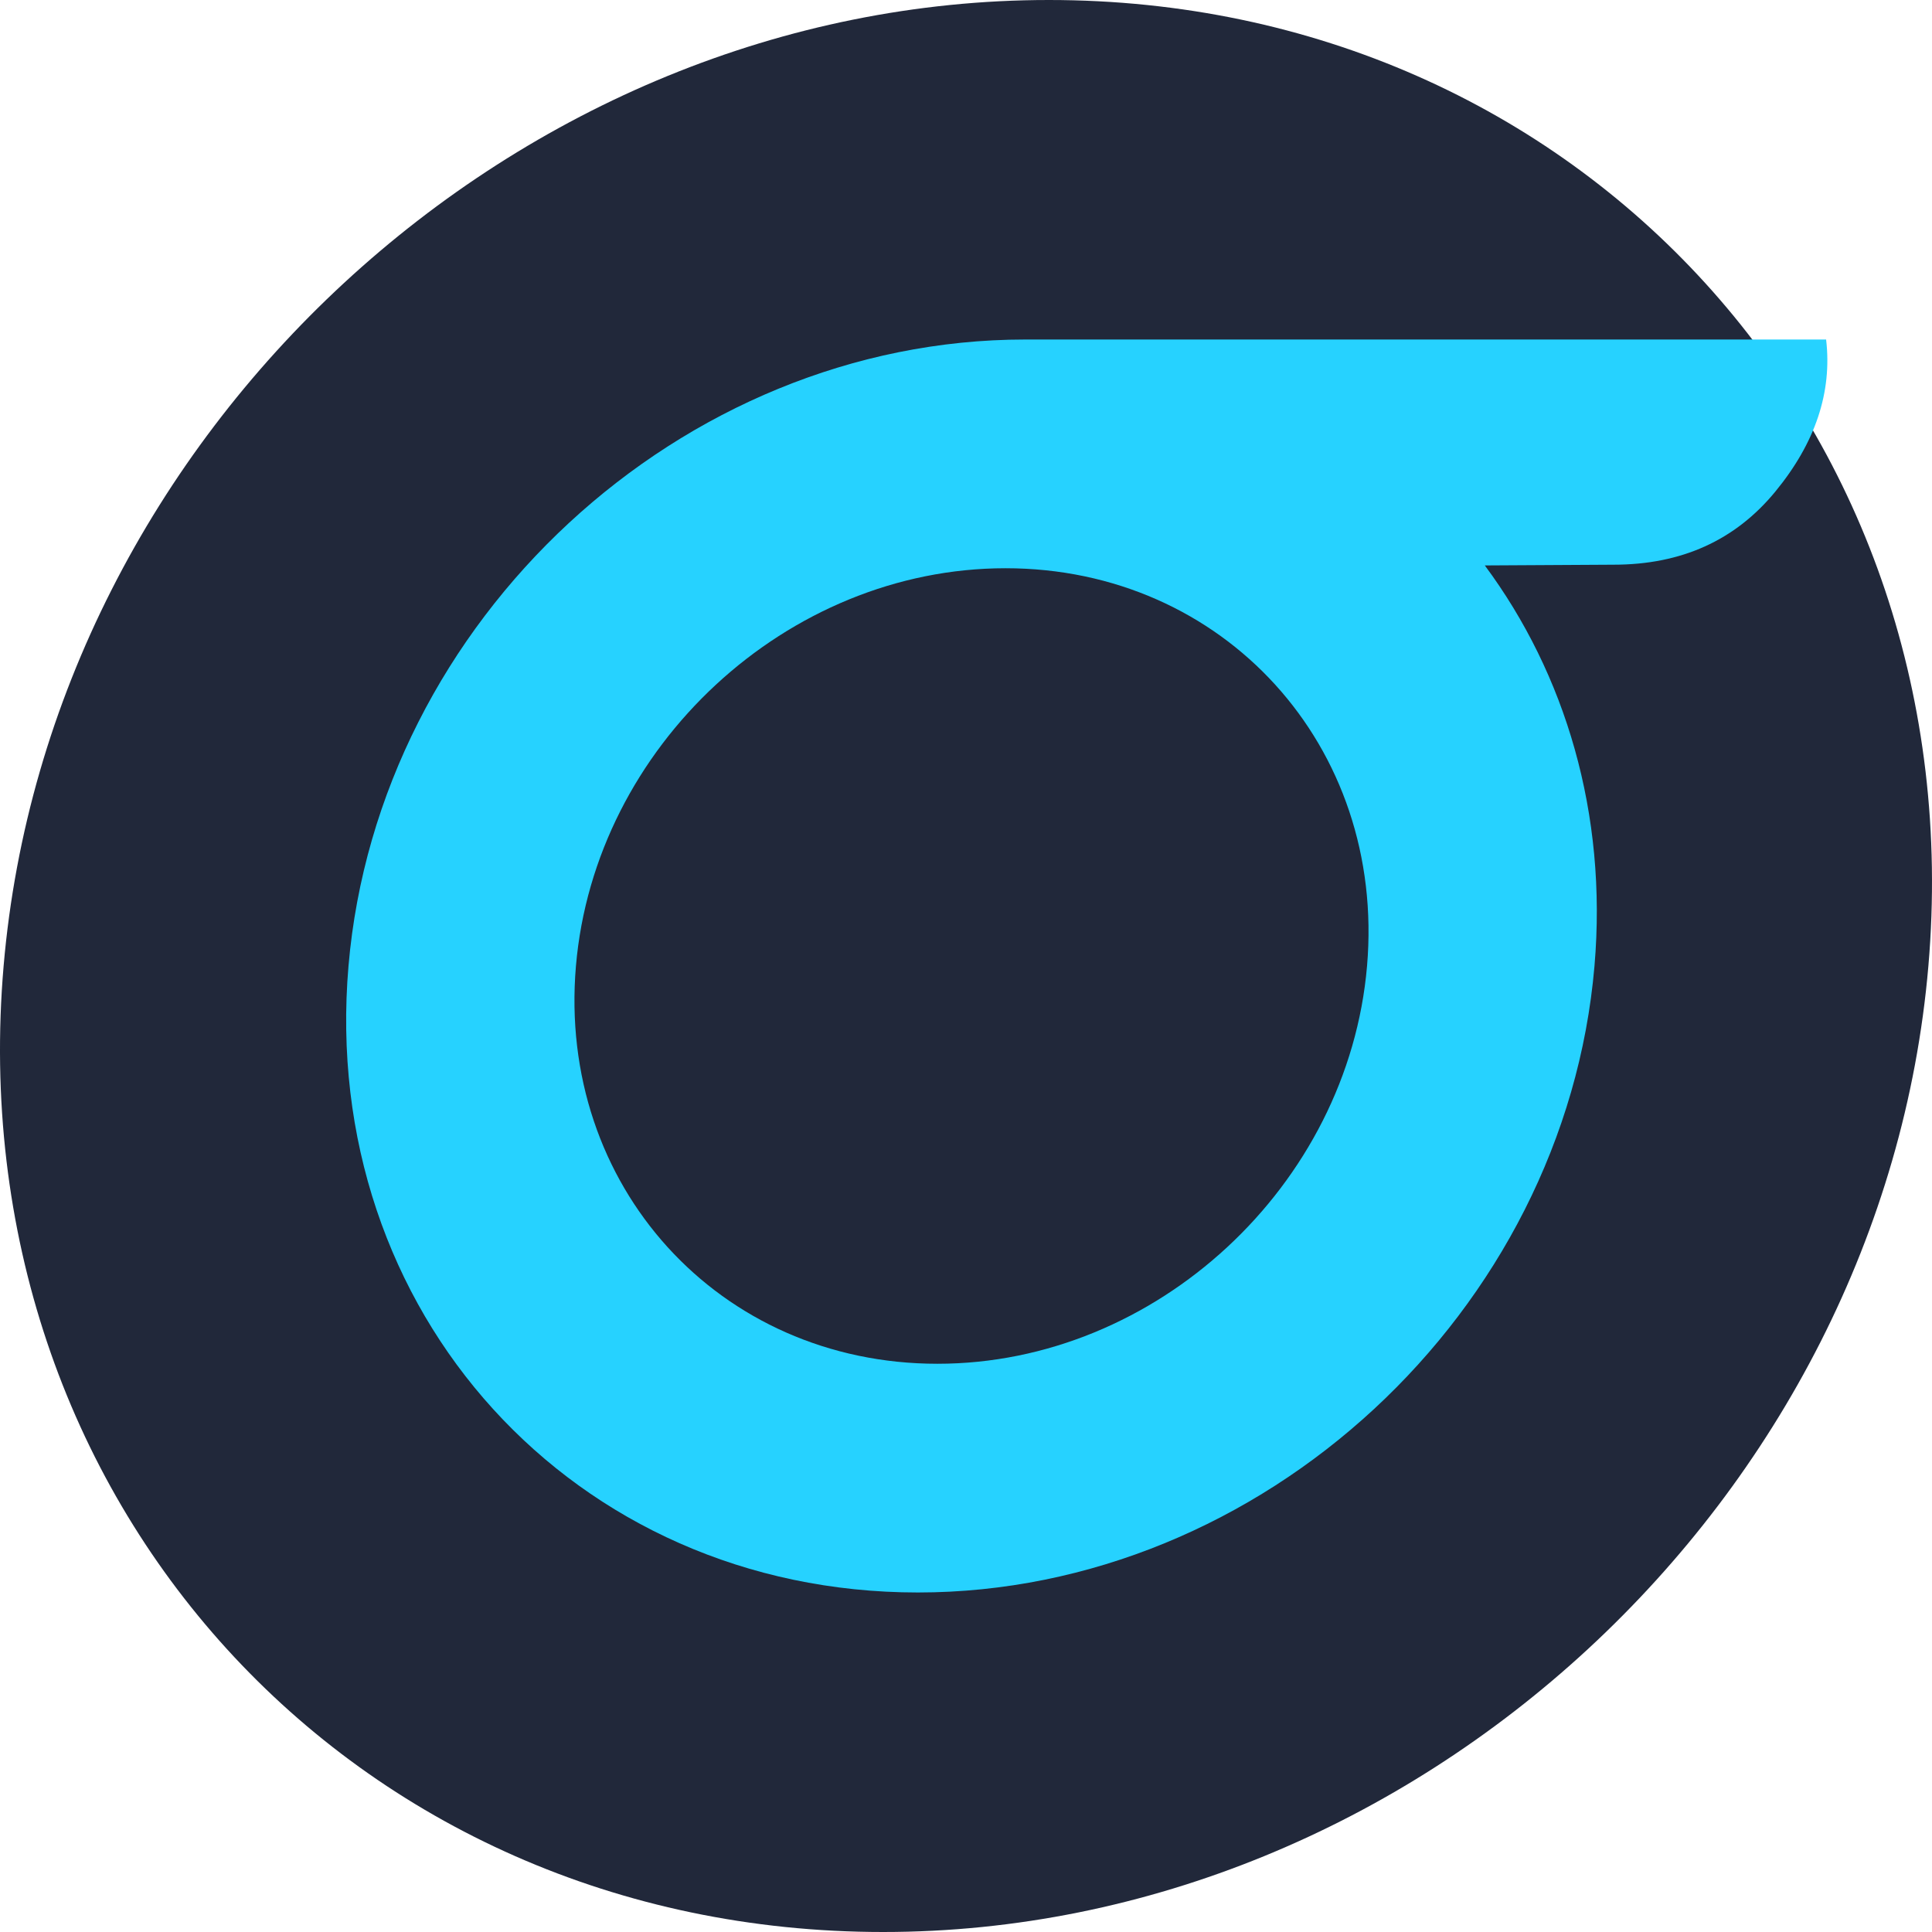 <?xml version="1.0" encoding="UTF-8"?>
<svg width="240px" height="240px" viewBox="0 0 240 240" version="1.1" xmlns="http://www.w3.org/2000/svg" xmlns:xlink="http://www.w3.org/1999/xlink">
    <title>sigma</title>
    <g id="Page-1" stroke="none" stroke-width="1" fill="none" fill-rule="evenodd">
        <g id="sigma" transform="translate(170, 109)">
            <rect id="box" x="-170" y="-109" width="240" height="240"></rect>
            <g id="shape" transform="translate(-170, -109)" fill-rule="nonzero">
                <path d="M109.709,240 C175.735,240 233.867,186.274 239.551,120 C245.234,53.726 196.317,0 130.291,0 C64.265,0 6.133,53.726 0.449,120 C-5.234,186.274 43.683,240 109.709,240 Z" id="a" fill="#21283A"></path>
                <path d="M226.846,42.176 C227.614,48.716 225.511,55.013 220.538,61.067 C215.566,67.121 208.871,70.149 200.455,70.149 L184.449,70.241 C194.461,83.731 199.692,101.077 198.072,120 C194.393,162.981 156.762,197.824 114.02,197.824 C71.278,197.824 39.611,162.981 43.291,120 C46.97,77.019 84.602,42.176 127.344,42.176 L226.846,42.176 Z M124.911,70.588 C97.774,70.588 73.881,92.71 71.545,120 C69.209,147.29 89.314,169.412 116.452,169.412 C143.589,169.412 167.483,147.29 169.819,120 C172.155,92.71 152.049,70.588 124.911,70.588 Z" id="d" fill="#26D2FF"></path>
            </g>
        </g>
    </g>
</svg>